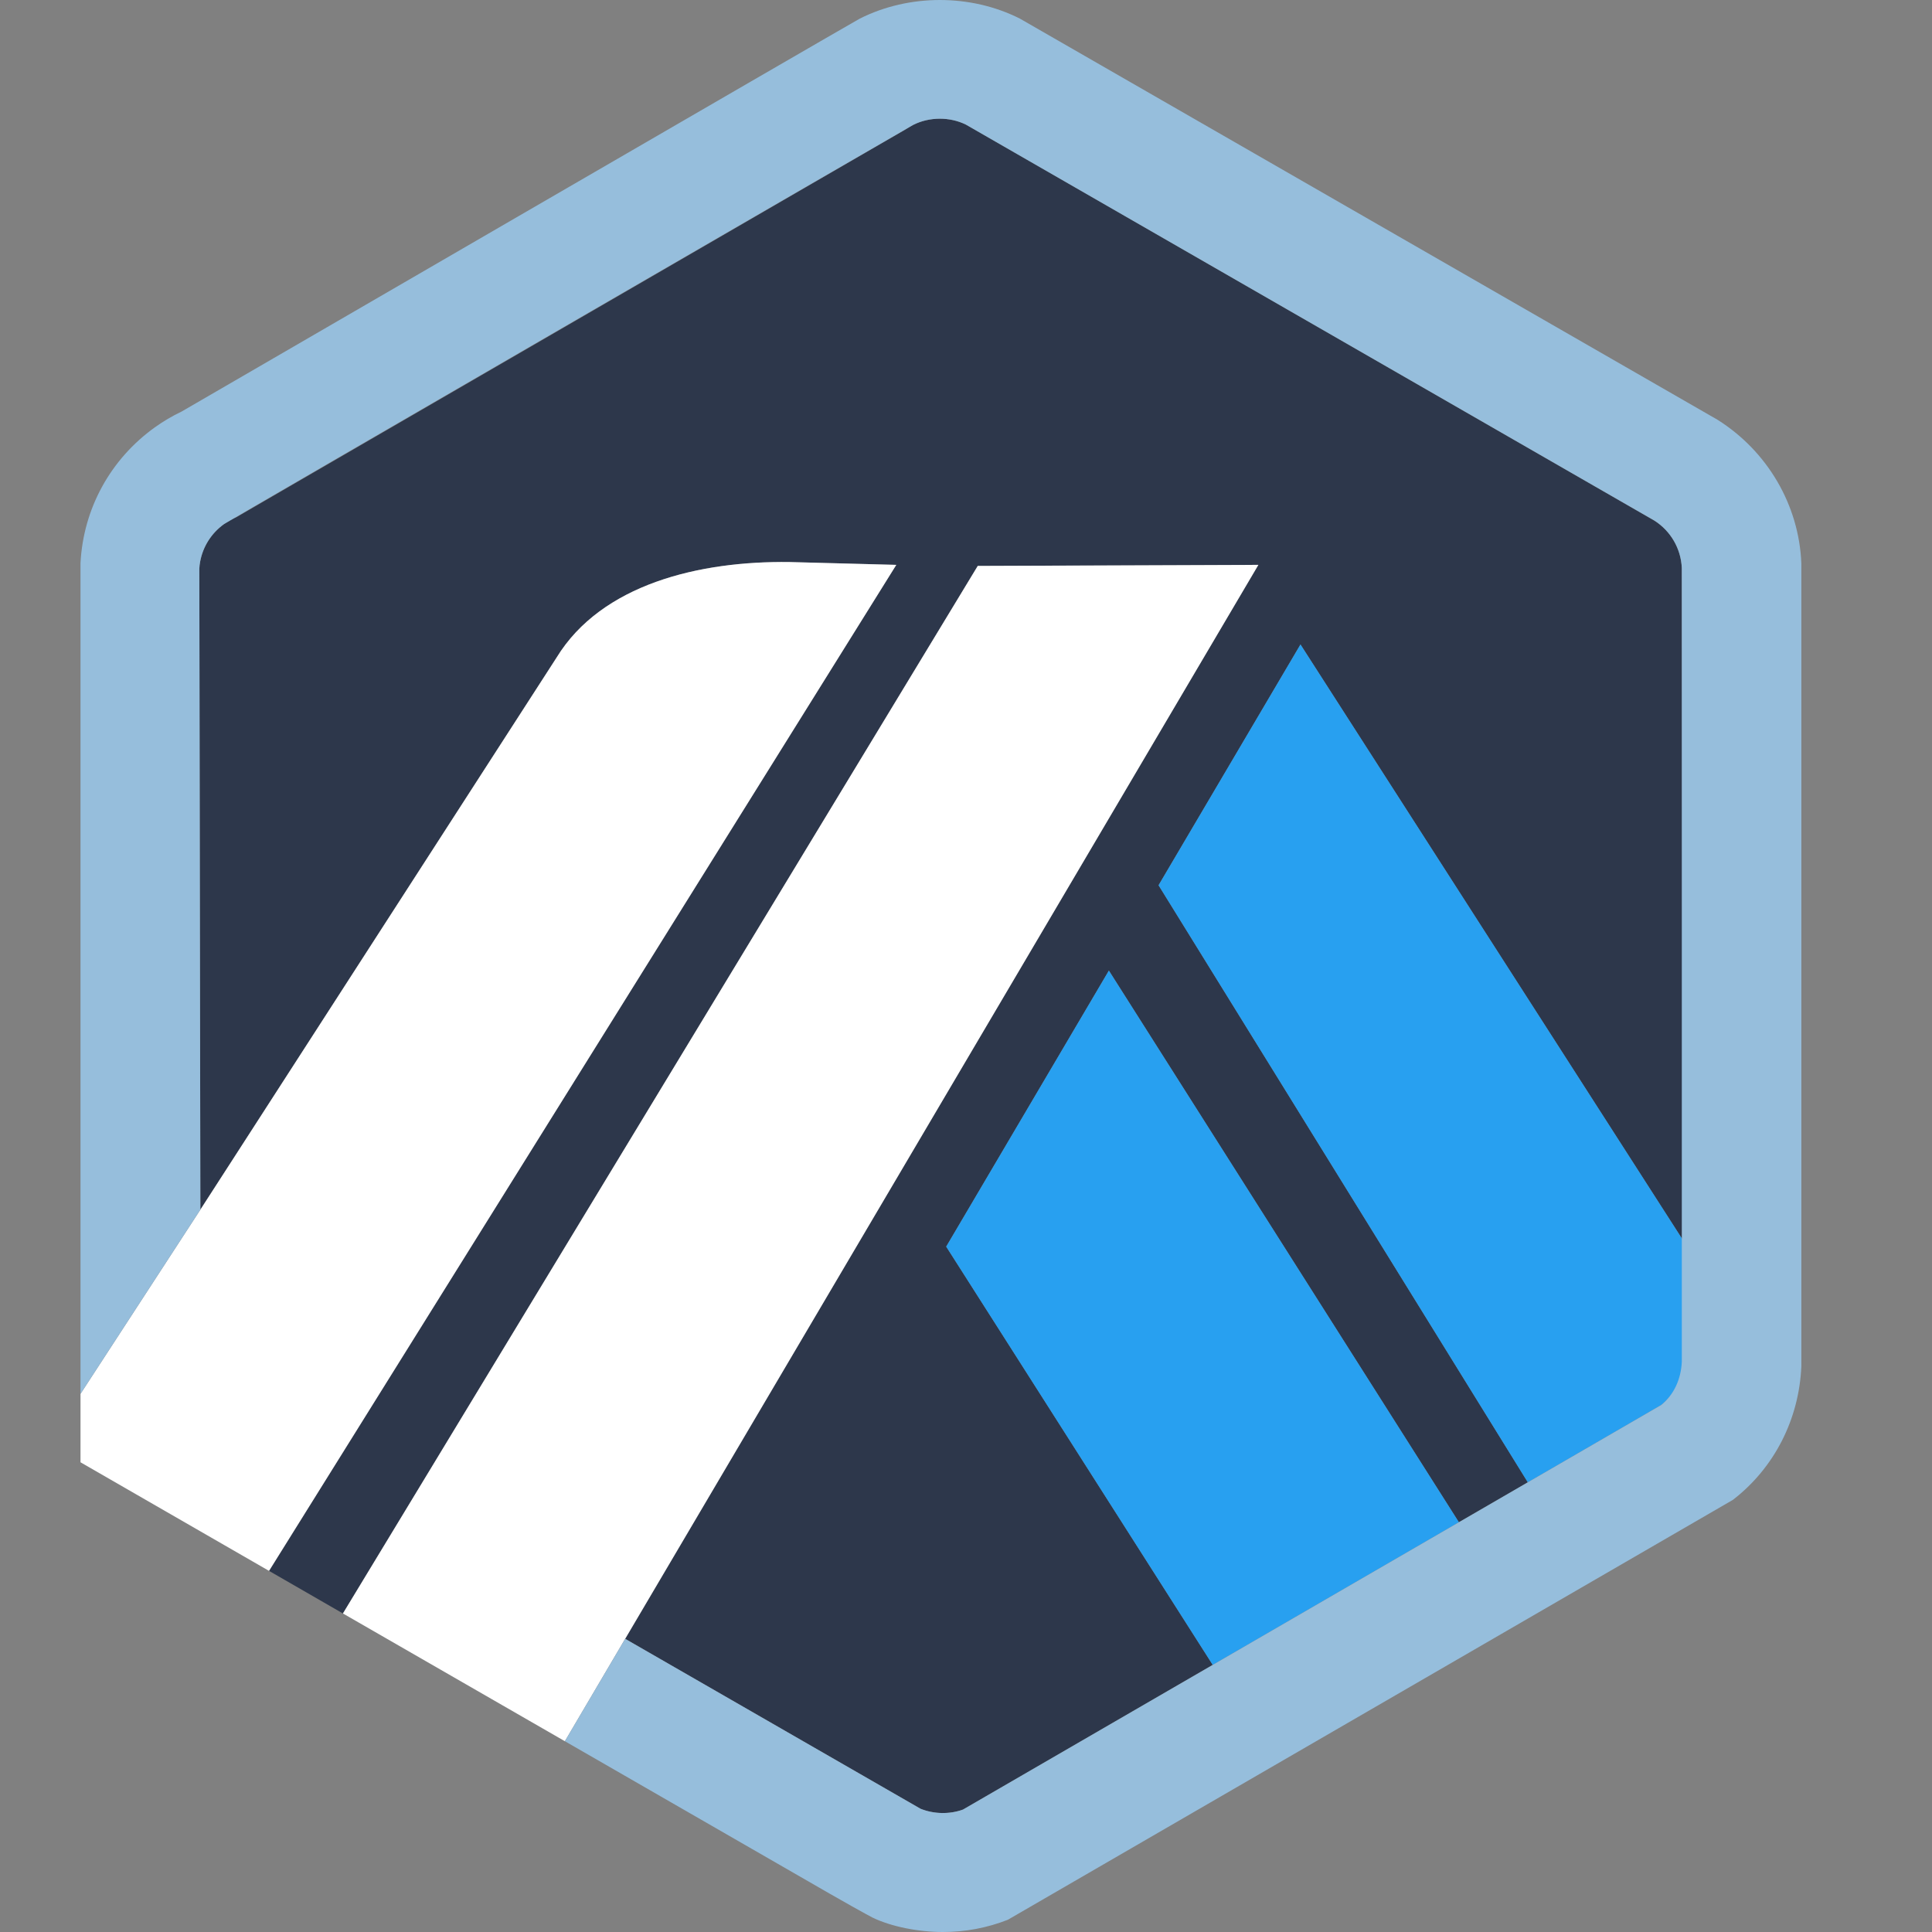 <svg width="24" height="24" viewBox="0 0 24 24" fill="none" xmlns="http://www.w3.org/2000/svg">
<rect x="0" y="0" width="24" height="24" fill="#808080" stroke="none"/>
<path d="M14.392 10.997L16.155 8.006L20.906 15.405L20.908 16.825L20.892 7.054C20.881 6.815 20.754 6.596 20.552 6.468L11.999 1.548C11.799 1.449 11.545 1.45 11.345 1.551C11.318 1.564 11.293 1.579 11.269 1.595L11.239 1.614L2.937 6.425L2.905 6.439C2.863 6.458 2.821 6.483 2.782 6.511C2.625 6.624 2.52 6.791 2.486 6.978C2.481 7.006 2.477 7.035 2.476 7.064L2.489 15.027L6.914 8.168C7.471 7.259 8.685 6.966 9.812 6.982L11.134 7.017L3.342 19.514L4.26 20.043L12.146 7.03L15.632 7.017L7.766 20.358L11.044 22.244L11.435 22.469C11.601 22.536 11.796 22.54 11.963 22.479L20.637 17.453L18.979 18.414L14.392 10.997ZM15.065 20.682L11.754 15.486L13.775 12.057L18.123 18.91L15.065 20.682Z" fill="#2D374B"/>
<path d="M11.754 15.486L15.065 20.682L18.123 18.91L13.775 12.057L11.754 15.486Z" fill="#28A0F0"/>
<path d="M20.908 16.825L20.906 15.405L16.155 8.006L14.392 10.997L18.979 18.414L20.637 17.453C20.799 17.321 20.898 17.127 20.908 16.918L20.908 16.825Z" fill="#28A0F0"/>
<path d="M1 18.165L3.342 19.514L11.134 7.017L9.812 6.982C8.685 6.966 7.471 7.259 6.914 8.169L2.489 15.027L1 17.315V18.165V18.165Z" fill="white"/>
<path d="M15.632 7.017L12.146 7.03L4.26 20.043L7.017 21.63L7.766 20.358L15.632 7.017Z" fill="white"/>
<path d="M22.377 6.999C22.348 6.27 21.953 5.603 21.335 5.214L12.669 0.231C12.058 -0.077 11.294 -0.077 10.681 0.231C10.609 0.267 2.255 5.113 2.255 5.113C2.139 5.168 2.028 5.234 1.923 5.309C1.371 5.705 1.035 6.319 1 6.995V17.315L2.489 15.027L2.476 7.064C2.477 7.035 2.481 7.006 2.486 6.978C2.52 6.791 2.625 6.624 2.782 6.511C2.821 6.483 11.318 1.564 11.345 1.551C11.545 1.45 11.799 1.449 11.999 1.548L20.552 6.467C20.754 6.596 20.881 6.815 20.892 7.054V16.918C20.882 17.127 20.799 17.321 20.637 17.453L18.979 18.414L18.123 18.91L15.065 20.682L11.963 22.479C11.796 22.54 11.601 22.536 11.435 22.469L7.766 20.358L7.017 21.63L10.314 23.528C10.423 23.59 10.52 23.645 10.6 23.69C10.723 23.759 10.808 23.805 10.837 23.82C11.072 23.934 11.409 24 11.713 24C11.991 24 12.263 23.949 12.52 23.848L21.528 18.631C22.045 18.231 22.349 17.627 22.377 16.972V6.999Z" fill="#96BEDC"/>
</svg>
